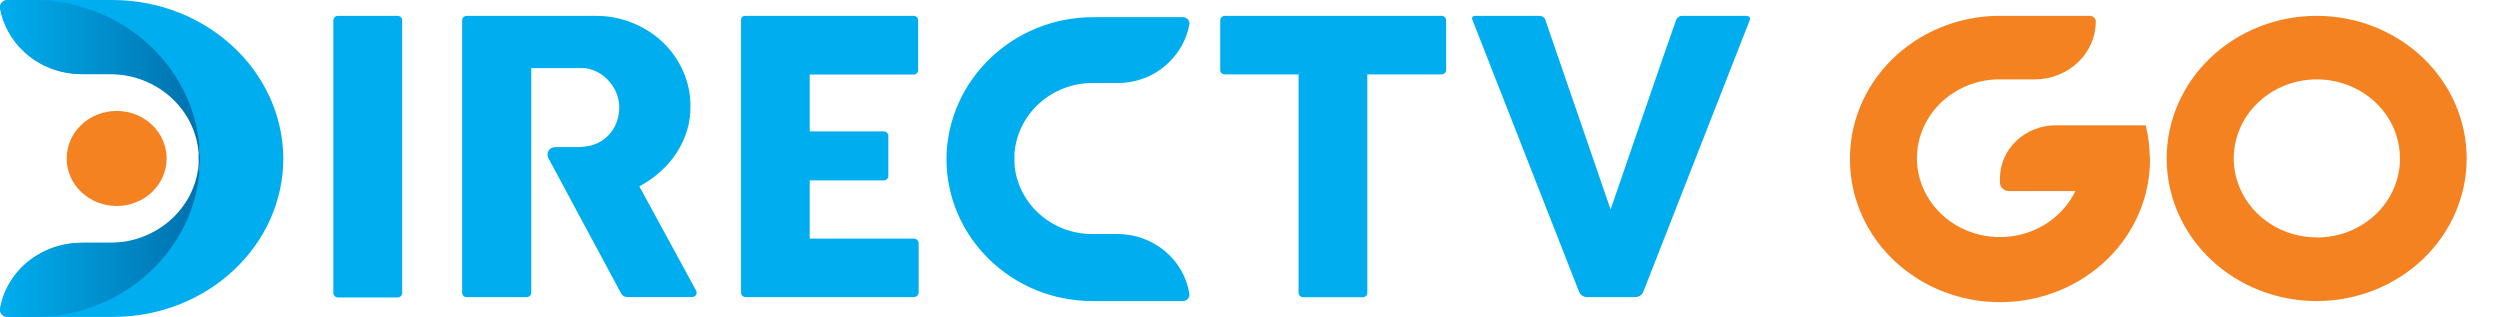 <svg width="142" height="18" viewBox="0 0 142 18" fill="none" xmlns="http://www.w3.org/2000/svg">
<g clip-path="url(#clip0)">
<path d="M131.597 0.9C130.479 0.899 129.37 1.107 128.336 1.513C127.302 1.919 126.362 2.515 125.57 3.266C123.97 4.783 123.07 6.842 123.067 8.991C123.064 11.139 123.959 13.2 125.555 14.721C127.151 16.242 129.317 17.098 131.577 17.1C133.836 17.103 136.004 16.252 137.604 14.735C139.204 13.218 140.104 11.159 140.107 9.01C140.11 6.862 139.215 4.801 137.619 3.28C136.023 1.759 133.857 0.903 131.597 0.9ZM131.597 13.484C130.663 13.484 129.751 13.221 128.974 12.727C128.198 12.234 127.592 11.533 127.235 10.713C126.878 9.892 126.785 8.989 126.967 8.119C127.15 7.248 127.6 6.448 128.261 5.821C128.922 5.193 129.763 4.766 130.679 4.593C131.595 4.421 132.545 4.51 133.407 4.851C134.27 5.191 135.007 5.767 135.525 6.506C136.043 7.244 136.319 8.113 136.318 9C136.32 9.59 136.199 10.174 135.962 10.72C135.725 11.265 135.377 11.76 134.939 12.177C134.5 12.594 133.979 12.925 133.406 13.15C132.832 13.375 132.218 13.49 131.597 13.489V13.484ZM122.105 8.913C122.101 8.308 122.024 7.705 121.877 7.117H116.768C115.926 7.118 115.119 7.437 114.524 8.004C113.929 8.57 113.595 9.338 113.596 10.139V10.39C113.611 10.64 113.823 10.84 114.087 10.853H117.881C117.532 11.576 116.987 12.199 116.301 12.656C115.615 13.113 114.813 13.388 113.979 13.452C113.144 13.517 112.306 13.369 111.551 13.024C110.797 12.679 110.152 12.149 109.685 11.488C109.217 10.828 108.943 10.061 108.89 9.266C108.838 8.471 109.009 7.678 109.386 6.967C109.763 6.256 110.333 5.653 111.036 5.221C111.74 4.789 112.552 4.543 113.388 4.508H115.583C116.499 4.506 117.378 4.16 118.027 3.543C118.675 2.927 119.04 2.091 119.041 1.22C119.041 1.178 119.032 1.136 119.015 1.097C118.998 1.059 118.973 1.023 118.942 0.994C118.911 0.964 118.874 0.94 118.833 0.924C118.792 0.908 118.748 0.9 118.704 0.9H113.388C111.141 0.953 109.006 1.849 107.45 3.391C105.894 4.934 105.042 6.998 105.08 9.135C105.1 11.284 106.017 13.336 107.629 14.842C109.241 16.347 111.416 17.183 113.676 17.163C115.936 17.144 118.095 16.273 119.678 14.74C121.262 13.207 122.14 11.14 122.12 8.991L122.105 8.913Z" fill="#F58220"/>
<path d="M16.093 8.973C16.103 13.943 11.791 17.982 6.456 18H0.438C0.376 18.001 0.315 17.989 0.258 17.965C0.202 17.941 0.152 17.905 0.112 17.86C0.069 17.817 0.038 17.765 0.02 17.709C0.002 17.653 -0.003 17.594 0.007 17.536C0.384 15.377 2.384 13.792 4.729 13.789H6.452C9.117 13.764 11.11 11.923 11.35 9.45C11.36 9.303 11.36 9.12 11.35 8.973V8.653C11.138 6.131 9.095 4.203 6.38 4.211H4.733C3.469 4.212 2.254 3.741 1.35 2.901C0.648 2.248 0.178 1.402 0.007 0.483C-0.005 0.422 -0.001 0.36 0.017 0.3C0.035 0.241 0.067 0.186 0.111 0.14C0.151 0.096 0.201 0.06 0.258 0.036C0.314 0.012 0.375 -0 0.437 8.58221e-06H6.359C11.697 -0.005 16.042 4 16.093 8.973Z" fill="#00AEEF"/>
<path d="M11.36 8.973C11.367 10.156 11.127 11.329 10.655 12.424C10.182 13.518 9.486 14.513 8.607 15.35C7.737 16.192 6.699 16.86 5.554 17.315C4.409 17.77 3.18 18.003 1.939 18H0.421C0.36 18.001 0.3 17.989 0.245 17.965C0.19 17.94 0.141 17.904 0.102 17.86C0.062 17.816 0.032 17.764 0.015 17.708C-0.001 17.652 -0.004 17.593 0.007 17.536C0.181 16.493 0.74 15.544 1.584 14.857C2.427 14.171 3.5 13.792 4.61 13.789H6.29C8.889 13.765 11.045 11.863 11.279 9.389C11.288 9.243 11.288 9.096 11.279 8.95V8.669C11.071 6.147 8.865 4.203 6.219 4.211H4.616C4.002 4.21 3.394 4.094 2.828 3.869C2.262 3.645 1.748 3.315 1.316 2.901C0.629 2.242 0.171 1.398 0.007 0.483C-0.004 0.425 -0.002 0.365 0.014 0.307C0.03 0.249 0.059 0.196 0.099 0.15C0.139 0.104 0.189 0.067 0.245 0.041C0.302 0.015 0.363 0.001 0.426 4.89292e-05H1.848C7.062 -0.016 11.31 3.992 11.36 8.973Z" fill="url(#paint0_linear)"/>
<path d="M66.168 14.264C65.435 13.645 64.491 13.3 63.511 13.292H62.013C59.724 13.283 57.819 11.573 57.623 9.351V8.962V8.704C57.806 6.445 59.746 4.706 62.072 4.715H63.491C64.032 4.716 64.567 4.613 65.065 4.412C65.563 4.212 66.013 3.918 66.388 3.548C67.001 2.959 67.409 2.205 67.556 1.388C67.564 1.337 67.561 1.285 67.546 1.235C67.531 1.186 67.506 1.14 67.471 1.1C67.437 1.061 67.394 1.03 67.346 1.008C67.298 0.987 67.245 0.975 67.192 0.975H62.118C57.537 0.964 53.804 4.554 53.758 9.016C53.755 13.474 57.46 17.092 62.038 17.1H67.197C67.249 17.1 67.302 17.089 67.349 17.067C67.397 17.045 67.438 17.014 67.471 16.974C67.506 16.935 67.531 16.889 67.546 16.839C67.561 16.789 67.564 16.737 67.556 16.686C67.411 15.748 66.919 14.889 66.168 14.264ZM99.173 0.902H95.587C95.499 0.894 95.411 0.916 95.339 0.964C95.267 1.012 95.215 1.084 95.193 1.165C94.884 2.006 91.482 11.9 91.482 11.9L87.787 1.161C87.77 1.085 87.725 1.017 87.66 0.969C87.595 0.922 87.514 0.898 87.433 0.903H83.767C83.741 0.901 83.715 0.906 83.692 0.917C83.669 0.928 83.649 0.945 83.635 0.966C83.621 0.987 83.613 1.011 83.611 1.035C83.61 1.06 83.615 1.085 83.626 1.107L89.685 16.557C89.76 16.759 89.963 16.89 90.184 16.877H92.846C92.954 16.883 93.062 16.854 93.152 16.797C93.242 16.739 93.31 16.654 93.346 16.557L99.388 1.137C99.388 1.137 99.478 0.903 99.173 0.903V0.902ZM18.934 1.175V16.643C18.934 16.783 19.051 16.896 19.194 16.896H22.585C22.654 16.896 22.72 16.869 22.769 16.822C22.817 16.774 22.845 16.71 22.844 16.643V1.175C22.848 1.138 22.843 1.101 22.83 1.066C22.817 1.031 22.796 1 22.769 0.973C22.742 0.947 22.709 0.927 22.673 0.915C22.637 0.903 22.599 0.898 22.56 0.902H19.169C19.101 0.909 19.037 0.942 18.994 0.993C18.95 1.044 18.928 1.109 18.935 1.175H18.934ZM81.884 0.902H69.568C69.499 0.903 69.433 0.93 69.385 0.976C69.337 1.022 69.309 1.085 69.309 1.15V3.972C69.309 4.111 69.425 4.224 69.569 4.224H73.759V16.629C73.759 16.768 73.875 16.881 74.018 16.881H77.409C77.477 16.881 77.544 16.855 77.591 16.807C77.639 16.759 77.665 16.695 77.664 16.629V4.225H81.884C81.952 4.225 82.018 4.198 82.066 4.15C82.114 4.102 82.14 4.038 82.139 3.972V1.155C82.14 1.089 82.114 1.025 82.066 0.977C82.043 0.953 82.014 0.935 81.983 0.922C81.952 0.909 81.918 0.902 81.884 0.902ZM51.895 4.234C51.929 4.234 51.962 4.227 51.993 4.214C52.025 4.202 52.053 4.184 52.077 4.161C52.1 4.138 52.119 4.11 52.132 4.08C52.144 4.051 52.151 4.019 52.15 3.986V1.175C52.154 1.14 52.15 1.105 52.138 1.072C52.127 1.039 52.108 1.009 52.084 0.983C52.06 0.958 52.031 0.937 51.999 0.923C51.966 0.909 51.931 0.902 51.895 0.902H42.342C42.211 0.902 42.172 0.946 42.156 0.965C42.132 0.993 42.113 1.026 42.102 1.061C42.091 1.096 42.087 1.133 42.092 1.169V16.629C42.092 16.765 42.206 16.876 42.347 16.876H51.895C51.971 16.878 52.044 16.849 52.097 16.797C52.124 16.771 52.145 16.74 52.159 16.706C52.173 16.672 52.18 16.636 52.18 16.599V13.842C52.183 13.805 52.177 13.767 52.164 13.731C52.151 13.696 52.131 13.663 52.104 13.635C52.078 13.608 52.045 13.586 52.009 13.572C51.973 13.557 51.935 13.55 51.896 13.551H45.992V10.248H50.202C50.236 10.247 50.27 10.241 50.301 10.228C50.332 10.215 50.36 10.197 50.384 10.174C50.407 10.151 50.426 10.123 50.438 10.093C50.451 10.063 50.457 10.031 50.457 9.999V7.713C50.457 7.681 50.451 7.649 50.438 7.619C50.426 7.589 50.407 7.562 50.383 7.538C50.36 7.515 50.331 7.497 50.3 7.484C50.269 7.472 50.235 7.465 50.201 7.465H45.992V4.234H51.895ZM39.55 16.526L36.313 10.582L36.528 10.466C36.921 10.239 37.283 9.968 37.608 9.658C38.275 9.037 38.763 8.263 39.026 7.411C39.157 6.968 39.223 6.509 39.22 6.048C39.224 5.364 39.084 4.685 38.806 4.054C38.27 2.818 37.244 1.832 35.949 1.311C35.288 1.036 34.573 0.897 33.851 0.902H26.505C26.471 0.902 26.437 0.909 26.406 0.922C26.375 0.935 26.347 0.953 26.323 0.977C26.275 1.025 26.249 1.089 26.25 1.155V16.623C26.249 16.69 26.275 16.754 26.323 16.802C26.371 16.85 26.437 16.876 26.505 16.876H29.922C29.99 16.876 30.055 16.849 30.103 16.802C30.152 16.754 30.178 16.69 30.176 16.623V3.87H33.238C33.52 3.911 33.791 4.005 34.037 4.147C34.27 4.286 34.476 4.463 34.645 4.672C34.814 4.875 34.946 5.103 35.035 5.348C35.128 5.587 35.176 5.841 35.175 6.097C35.175 6.358 35.133 6.618 35.05 6.865C34.891 7.365 34.544 7.791 34.076 8.062C33.826 8.202 33.549 8.29 33.261 8.32L32.898 8.354H31.534C31.458 8.355 31.384 8.374 31.319 8.41C31.253 8.446 31.199 8.497 31.161 8.559C31.122 8.622 31.1 8.693 31.097 8.766C31.094 8.839 31.111 8.912 31.145 8.977L35.28 16.667C35.311 16.728 35.359 16.779 35.419 16.815C35.479 16.851 35.549 16.871 35.62 16.872H39.325C39.366 16.87 39.407 16.858 39.443 16.838C39.478 16.818 39.509 16.79 39.53 16.756C39.552 16.722 39.566 16.683 39.569 16.643C39.572 16.603 39.566 16.563 39.549 16.526H39.55Z" fill="url(#paint1_linear)"/>
<path d="M3.786 9.001C3.786 9.355 3.86 9.706 4.002 10.034C4.145 10.362 4.354 10.659 4.618 10.91C4.882 11.161 5.195 11.36 5.539 11.495C5.884 11.631 6.253 11.701 6.626 11.701C6.999 11.701 7.368 11.631 7.713 11.495C8.058 11.36 8.371 11.161 8.634 10.91C8.898 10.659 9.107 10.362 9.25 10.034C9.393 9.706 9.466 9.355 9.466 9.001C9.466 8.285 9.167 7.598 8.634 7.092C8.102 6.585 7.379 6.301 6.626 6.301C5.873 6.301 5.151 6.585 4.618 7.092C4.085 7.598 3.786 8.285 3.786 9.001Z" fill="#F58220"/>
</g>
<defs>
<linearGradient id="paint0_linear" x1="0.006" y1="9.002" x2="15.681" y2="9.002" gradientUnits="userSpaceOnUse">
<stop stop-color="#00AEEF"/>
<stop offset="1" stop-color="#005993"/>
</linearGradient>
<linearGradient id="paint1_linear" x1="2911.72" y1="302.704" x2="15881.4" y2="302.704" gradientUnits="userSpaceOnUse">
<stop stop-color="#00AEEF"/>
<stop offset="1" stop-color="#005993"/>
</linearGradient>
<clipPath id="clip0">
<rect width="142" height="18" fill="white"/>
</clipPath>
</defs>
</svg>
